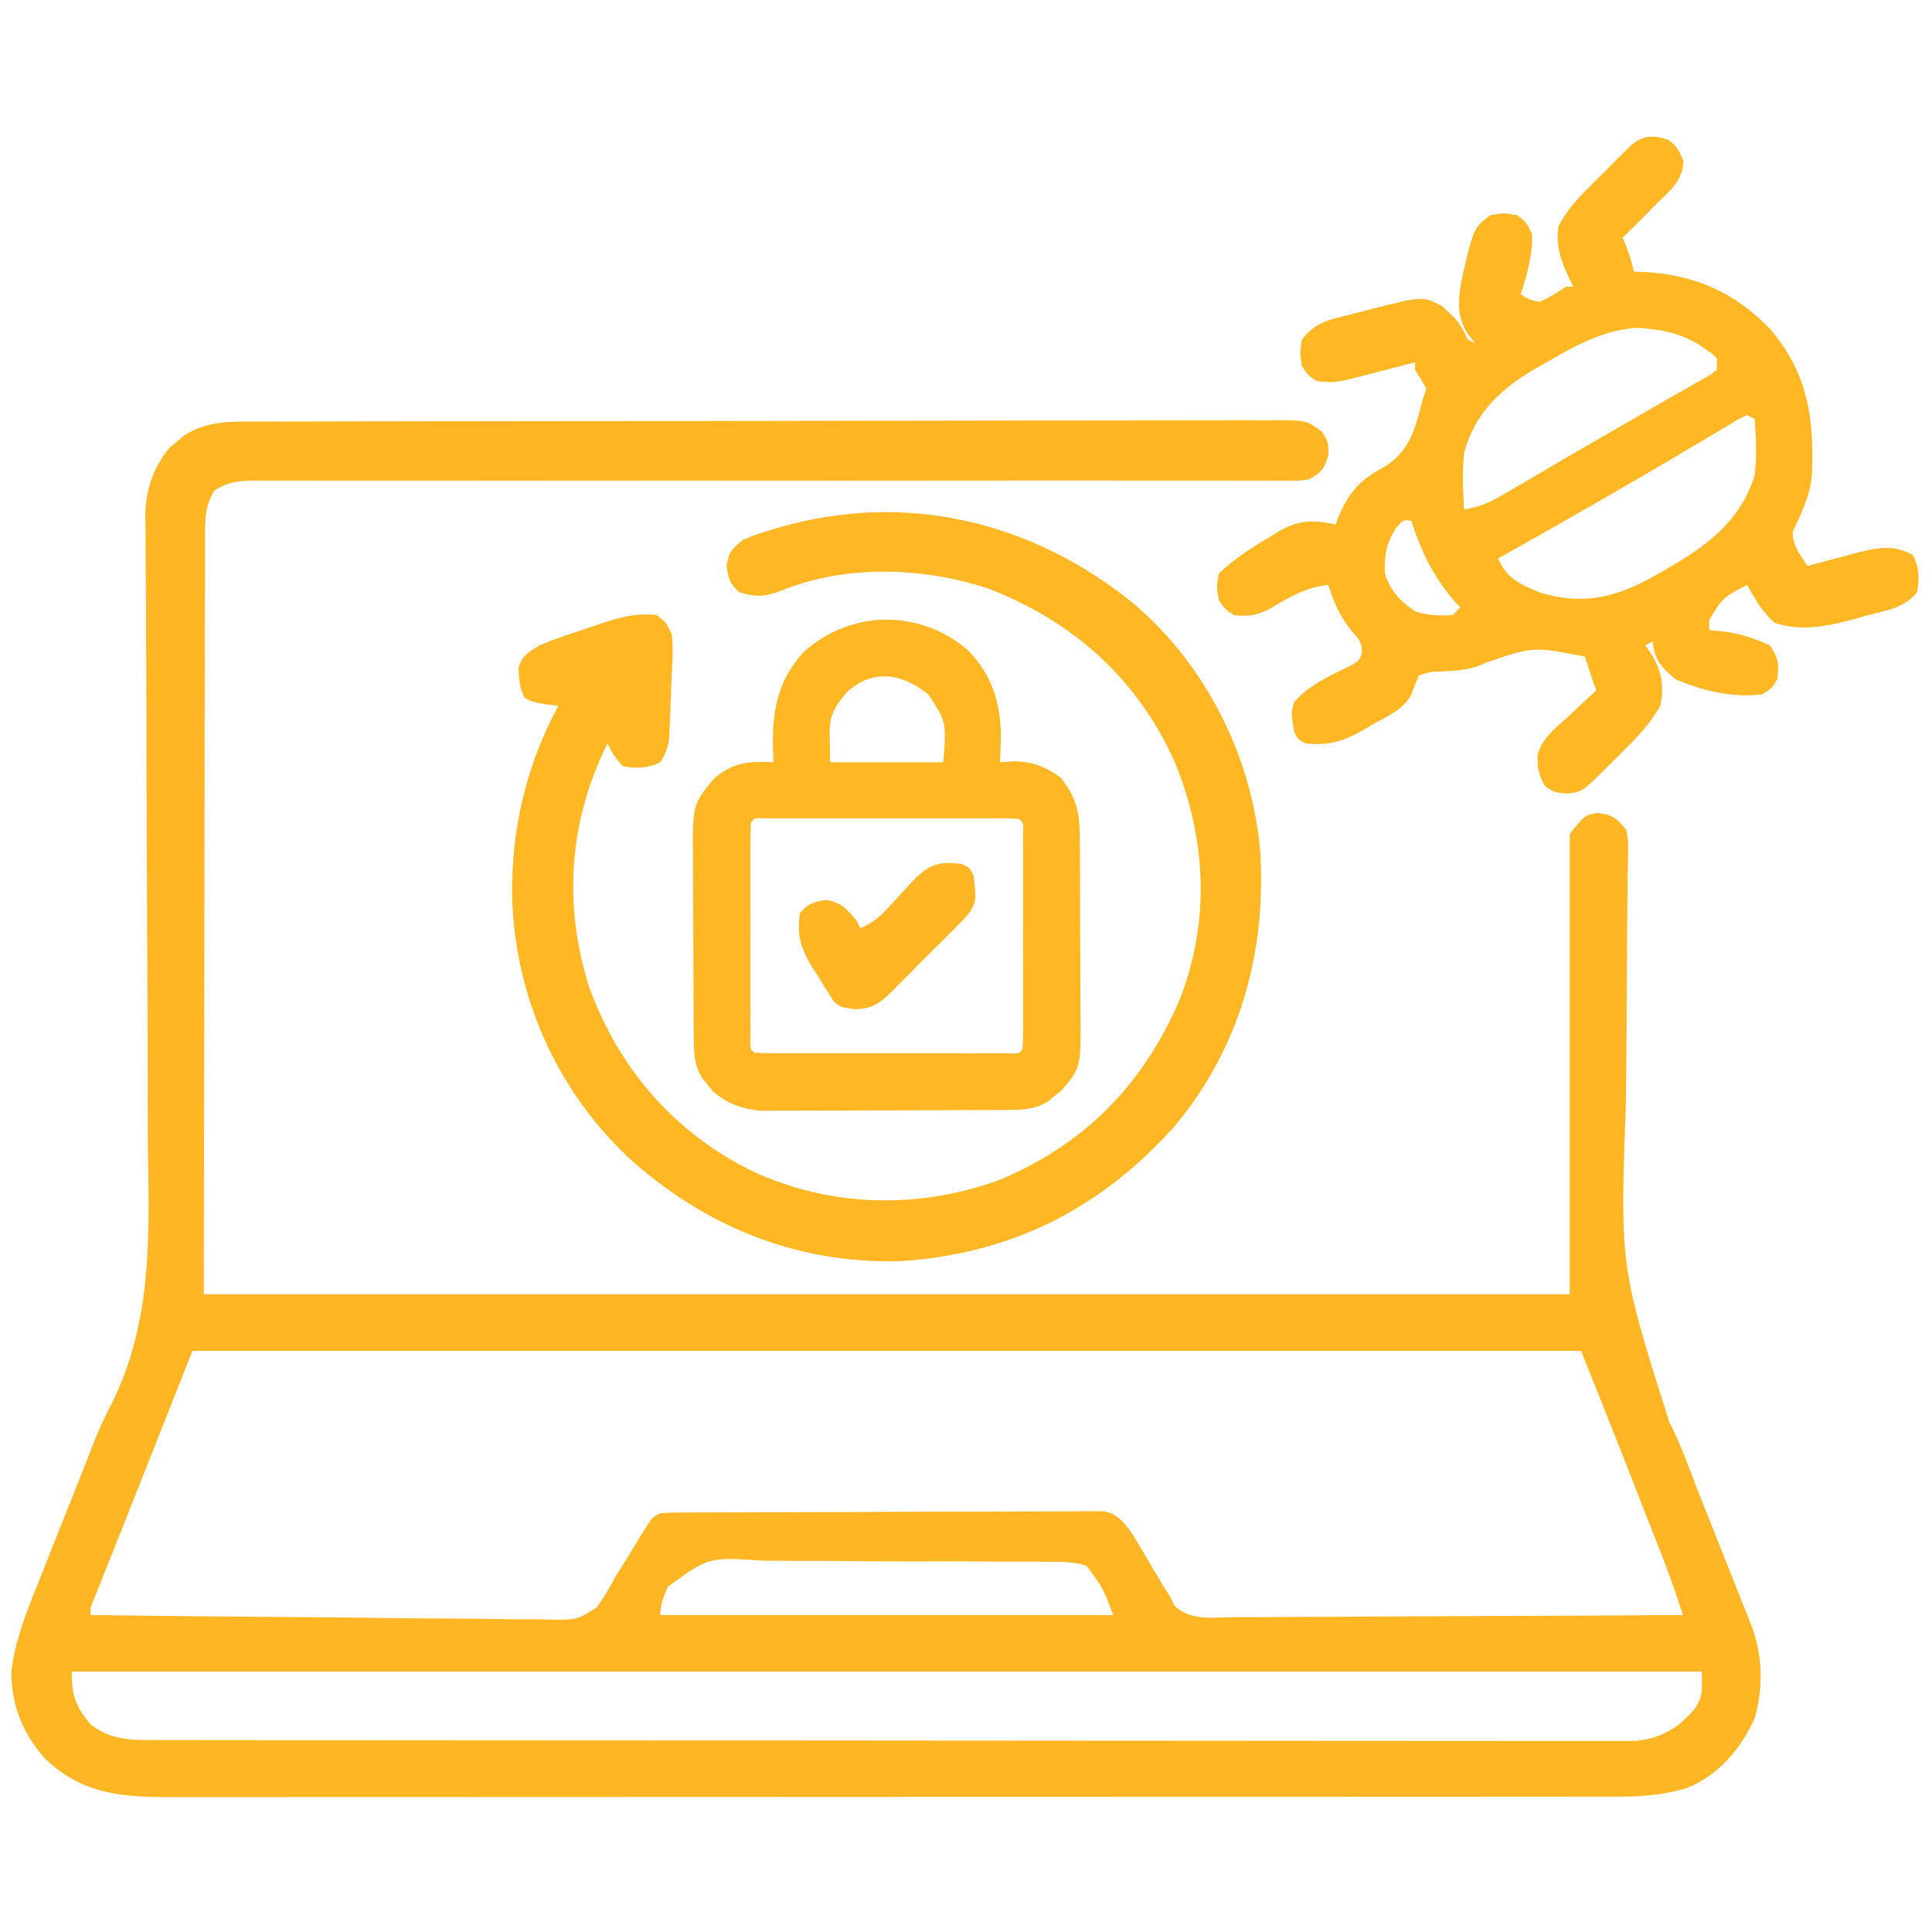<?xml version="1.0" encoding="UTF-8"?>
<svg version="1.1" xmlns="http://www.w3.org/2000/svg" width="512" height="512">
<path d="M0 0 C1.186 -0.005 2.372 -0.01 3.593 -0.016 C6.877 -0.028 10.16 -0.032 13.443 -0.031 C16.987 -0.033 20.531 -0.046 24.075 -0.057 C31.819 -0.08 39.562 -0.088 47.306 -0.093 C52.14 -0.097 56.975 -0.103 61.81 -0.11 C75.197 -0.13 88.583 -0.146 101.97 -0.149 C102.826 -0.149 103.683 -0.15 104.565 -0.15 C106.3 -0.15 108.036 -0.15 109.771 -0.151 C110.633 -0.151 111.494 -0.151 112.382 -0.151 C113.245 -0.152 114.107 -0.152 114.996 -0.152 C128.986 -0.155 142.975 -0.183 156.965 -0.22 C171.329 -0.258 185.693 -0.277 200.057 -0.278 C208.121 -0.278 216.186 -0.287 224.251 -0.316 C231.114 -0.34 237.978 -0.347 244.841 -0.332 C248.344 -0.325 251.846 -0.326 255.348 -0.349 C259.143 -0.369 262.937 -0.359 266.732 -0.341 C267.842 -0.354 268.952 -0.367 270.095 -0.381 C277.504 -0.299 277.504 -0.299 281.522 2.586 C283.303 5.274 283.303 5.274 283.365 8.899 C282.184 12.65 281.597 13.348 278.303 15.274 C275.971 15.647 275.971 15.647 273.342 15.645 C272.338 15.651 271.333 15.658 270.298 15.664 C268.645 15.652 268.645 15.652 266.96 15.639 C265.788 15.642 264.616 15.645 263.408 15.649 C260.155 15.654 256.901 15.647 253.648 15.634 C250.139 15.623 246.631 15.629 243.122 15.634 C237.042 15.639 230.962 15.635 224.881 15.624 C216.085 15.608 207.288 15.614 198.492 15.625 C184.213 15.644 169.935 15.653 155.656 15.653 C154.801 15.653 153.946 15.653 153.066 15.653 C143.529 15.653 133.992 15.649 124.455 15.642 C123.169 15.641 123.169 15.641 121.857 15.64 C121 15.64 120.144 15.639 119.261 15.638 C117.534 15.637 115.807 15.636 114.08 15.635 C113.226 15.634 112.373 15.633 111.494 15.633 C97.27 15.623 83.046 15.632 68.823 15.657 C60.047 15.671 51.272 15.669 42.496 15.646 C36.485 15.631 30.473 15.634 24.461 15.651 C20.991 15.661 17.522 15.662 14.052 15.641 C10.291 15.623 6.533 15.635 2.773 15.655 C1.123 15.636 1.123 15.636 -0.559 15.617 C-5.185 15.67 -7.904 15.774 -11.874 18.277 C-14.238 22.163 -14.395 25.428 -14.337 29.848 C-14.345 30.708 -14.353 31.567 -14.362 32.453 C-14.384 35.342 -14.37 38.23 -14.357 41.119 C-14.365 43.222 -14.376 45.326 -14.389 47.429 C-14.417 53.064 -14.415 58.699 -14.406 64.334 C-14.403 69.621 -14.427 74.908 -14.449 80.194 C-14.496 95.658 -14.5 111.123 -14.51 126.587 C-14.572 161.134 -14.634 195.68 -14.697 231.274 C104.763 231.274 224.223 231.274 347.303 231.274 C347.303 191.014 347.303 150.754 347.303 109.274 C351.303 104.274 351.303 104.274 354.803 103.712 C358.865 104.365 359.799 105.107 362.303 108.274 C362.777 110.694 362.777 110.694 362.741 113.444 C362.736 115.013 362.736 115.013 362.73 116.614 C362.707 117.757 362.683 118.9 362.658 120.078 C362.649 121.287 362.64 122.496 362.631 123.742 C362.61 126.375 362.582 129.007 362.544 131.64 C362.485 135.837 362.466 140.033 362.454 144.23 C362.416 156.168 362.347 168.104 362.19 180.041 C360.613 223.915 360.613 223.915 373.654 265.069 C376.59 270.778 378.748 276.798 381.033 282.79 C381.943 285.092 382.856 287.393 383.773 289.692 C384.219 290.814 384.665 291.936 385.125 293.092 C385.576 294.225 386.026 295.357 386.49 296.524 C387.898 300.065 389.305 303.606 390.711 307.148 C391.572 309.315 392.433 311.482 393.295 313.649 C393.677 314.61 394.059 315.57 394.452 316.56 C394.786 317.402 395.121 318.243 395.466 319.11 C398.441 326.804 398.635 335.795 396.279 343.716 C392.463 351.971 386.7 358.765 378.115 362.212 C372.417 363.8 367.195 364.399 361.283 364.403 C360.597 364.405 359.911 364.406 359.204 364.408 C356.906 364.413 354.609 364.41 352.311 364.408 C350.646 364.41 348.982 364.412 347.318 364.415 C342.744 364.421 338.171 364.421 333.597 364.42 C328.665 364.419 323.732 364.425 318.799 364.43 C309.135 364.438 299.471 364.441 289.807 364.441 C281.952 364.442 274.097 364.444 266.241 364.447 C243.971 364.456 221.701 364.46 199.43 364.46 C197.629 364.46 197.629 364.46 195.792 364.459 C193.989 364.459 193.989 364.459 192.149 364.459 C172.666 364.459 153.183 364.468 133.7 364.483 C113.696 364.497 93.692 364.504 73.689 364.503 C62.458 364.503 51.227 364.505 39.996 364.516 C30.433 364.525 20.871 364.527 11.308 364.521 C6.43 364.517 1.552 364.517 -3.326 364.526 C-7.795 364.534 -12.263 364.532 -16.732 364.524 C-18.345 364.522 -19.959 364.524 -21.573 364.53 C-35.209 364.574 -46.093 364.284 -56.451 354.641 C-62.53 348.09 -65.707 340.201 -65.697 331.274 C-64.761 323.428 -62.005 316.318 -59.076 309.032 C-58.387 307.288 -58.387 307.288 -57.684 305.509 C-56.463 302.424 -55.235 299.341 -54.003 296.26 C-52.792 293.227 -51.59 290.19 -50.387 287.153 C-49.009 283.677 -47.631 280.201 -46.247 276.728 C-45.571 275.034 -44.898 273.338 -44.257 271.63 C-42.711 267.57 -40.928 263.751 -38.925 259.894 C-27.998 237.581 -29.232 214.852 -29.512 190.509 C-29.568 184.474 -29.558 178.44 -29.554 172.405 C-29.556 161.012 -29.609 149.62 -29.686 138.228 C-29.822 117.786 -29.871 97.343 -29.895 76.9 C-29.906 69.739 -29.941 62.578 -29.997 55.417 C-30.028 50.972 -30.043 46.527 -30.055 42.082 C-30.064 40.026 -30.08 37.971 -30.104 35.915 C-30.135 33.104 -30.142 30.294 -30.142 27.482 C-30.158 26.675 -30.173 25.869 -30.189 25.037 C-30.147 18.185 -28.158 12.258 -23.768 6.934 C-22.805 6.143 -22.805 6.143 -21.822 5.337 C-21.186 4.791 -20.549 4.246 -19.893 3.684 C-13.625 -0.342 -7.19 -0.016 0 0 Z M-17.697 246.274 C-23.967 262.114 -30.237 277.954 -36.697 294.274 C-39.337 300.874 -41.977 307.474 -44.697 314.274 C-44.697 314.934 -44.697 315.594 -44.697 316.274 C-27.608 316.508 -10.519 316.684 6.572 316.792 C14.508 316.844 22.443 316.914 30.378 317.029 C37.296 317.128 44.213 317.193 51.132 317.215 C54.794 317.228 58.455 317.259 62.117 317.331 C66.209 317.412 70.298 317.414 74.391 317.409 C75.6 317.445 76.809 317.481 78.055 317.518 C84.412 317.486 84.412 317.486 89.555 314.128 C91.363 311.581 92.856 309.039 94.303 306.274 C95.226 304.787 96.158 303.305 97.103 301.833 C98.381 299.747 99.649 297.655 100.914 295.561 C104.093 290.379 104.093 290.379 106.303 289.274 C107.89 289.173 109.481 289.135 111.072 289.127 C112.582 289.116 112.582 289.116 114.122 289.105 C115.231 289.103 116.34 289.1 117.482 289.097 C118.646 289.091 119.81 289.084 121.01 289.077 C124.876 289.057 128.741 289.046 132.607 289.036 C133.924 289.032 135.241 289.028 136.598 289.024 C142.848 289.004 149.097 288.99 155.346 288.982 C162.562 288.972 169.779 288.946 176.995 288.905 C182.571 288.875 188.147 288.86 193.724 288.857 C197.055 288.855 200.386 288.844 203.717 288.821 C207.433 288.796 211.149 288.797 214.865 288.804 C215.969 288.791 217.074 288.779 218.212 288.765 C219.73 288.776 219.73 288.776 221.279 288.786 C222.158 288.784 223.037 288.782 223.942 288.779 C227.783 289.585 229.55 292.185 231.703 295.301 C232.117 296.003 232.532 296.704 232.959 297.426 C233.424 298.203 233.89 298.98 234.369 299.78 C234.842 300.582 235.315 301.385 235.803 302.212 C236.747 303.806 237.695 305.399 238.646 306.989 C239.061 307.691 239.475 308.394 239.902 309.118 C240.364 309.829 240.826 310.541 241.303 311.274 C241.732 312.132 242.162 312.99 242.604 313.873 C247.066 317.843 252.113 316.927 257.874 316.842 C259.806 316.843 259.806 316.843 261.777 316.844 C265.306 316.845 268.834 316.816 272.363 316.781 C276.052 316.75 279.741 316.747 283.429 316.741 C290.414 316.725 297.397 316.684 304.381 316.634 C312.333 316.578 320.284 316.551 328.236 316.526 C344.592 316.474 360.947 316.386 377.303 316.274 C375.083 309.497 375.083 309.497 372.62 302.806 C372.326 302.051 372.032 301.295 371.728 300.516 C371.419 299.729 371.11 298.941 370.791 298.13 C370.293 296.855 370.293 296.855 369.785 295.554 C369.084 293.761 368.383 291.969 367.68 290.177 C366.633 287.508 365.59 284.837 364.547 282.167 C363.857 280.404 363.168 278.642 362.478 276.88 C362.179 276.114 361.88 275.349 361.571 274.56 C357.865 265.112 354.072 255.699 350.303 246.274 C228.863 246.274 107.423 246.274 -17.697 246.274 Z M108.322 308.734 C107.145 311.394 106.303 313.37 106.303 316.274 C145.903 316.274 185.503 316.274 226.303 316.274 C223.677 309.239 223.677 309.239 219.303 303.274 C215.92 302.082 212.676 302.149 209.116 302.191 C208.092 302.173 207.069 302.154 206.014 302.134 C202.633 302.084 199.255 302.093 195.873 302.106 C193.52 302.093 191.168 302.078 188.815 302.061 C183.884 302.036 178.953 302.041 174.022 302.066 C167.706 302.095 161.395 302.038 155.081 301.956 C150.221 301.905 145.363 301.904 140.503 301.919 C138.176 301.919 135.848 301.901 133.521 301.867 C119.103 300.894 119.103 300.894 108.322 308.734 Z M-49.697 331.274 C-49.697 337.867 -48.69 340.343 -44.697 345.274 C-39.631 349.105 -35.143 349.399 -28.915 349.406 C-27.888 349.409 -27.888 349.409 -26.841 349.412 C-24.536 349.417 -22.231 349.416 -19.926 349.415 C-18.261 349.417 -16.596 349.42 -14.931 349.424 C-10.348 349.432 -5.764 349.433 -1.18 349.434 C3.76 349.436 8.7 349.444 13.64 349.45 C24.446 349.464 35.251 349.47 46.057 349.474 C52.802 349.477 59.546 349.481 66.291 349.486 C84.959 349.498 103.626 349.508 122.294 349.512 C123.489 349.512 124.684 349.512 125.915 349.512 C127.113 349.513 128.311 349.513 129.545 349.513 C131.972 349.513 134.4 349.514 136.827 349.514 C138.031 349.515 139.235 349.515 140.476 349.515 C159.994 349.519 179.511 349.536 199.028 349.56 C219.058 349.583 239.088 349.596 259.117 349.597 C270.367 349.598 281.616 349.604 292.866 349.622 C302.443 349.637 312.021 349.642 321.599 349.634 C326.487 349.63 331.374 349.631 336.262 349.645 C340.736 349.658 345.21 349.657 349.684 349.645 C351.303 349.643 352.922 349.646 354.541 349.654 C356.742 349.666 358.942 349.658 361.143 349.646 C362.365 349.647 363.588 349.647 364.847 349.648 C371.427 348.936 375.966 346.355 380.303 341.274 C382.803 337.582 382.303 336.29 382.303 331.274 C239.743 331.274 97.183 331.274 -49.697 331.274 Z " fill="#FFB624" transform="translate(68.697,111.726)"/>
<path d="M0 0 C2.406 1.632 2.995 2.988 4.125 5.688 C3.926 10.961 0.623 13.416 -3 17 C-4.224 18.243 -4.224 18.243 -5.473 19.512 C-7.632 21.692 -9.808 23.853 -12 26 C-11.691 26.742 -11.381 27.485 -11.062 28.25 C-10.191 30.507 -9.523 32.645 -9 35 C-8.285 35.014 -7.569 35.028 -6.832 35.043 C6.768 35.694 17.843 40.408 27.188 50.32 C37.148 62.002 38.768 73.878 38.201 88.696 C37.721 94.197 35.46 98.931 33.121 103.848 C32.916 107.501 35.077 109.97 37 113 C37.574 112.843 38.149 112.687 38.741 112.525 C41.366 111.817 43.995 111.127 46.625 110.438 C47.98 110.067 47.98 110.067 49.363 109.689 C54.876 108.261 59.632 107.091 64.875 110.062 C66.665 113.145 66.712 116.536 66 120 C62.565 124.255 57.506 124.836 52.438 126.188 C51.486 126.46 50.534 126.733 49.553 127.014 C42.557 128.914 35.206 130.495 28.188 128 C25.039 125.122 23.067 121.704 21 118 C14.516 121.408 14.516 121.408 10.938 127.375 C10.958 128.241 10.979 129.107 11 130 C12.732 130.155 12.732 130.155 14.5 130.312 C19.05 130.887 22.811 132.122 27 134 C29.327 137.491 29.503 138.892 29 143 C27.562 145.375 27.562 145.375 25 147 C17.141 148.014 9.26 146.06 2 143 C-1.658 139.855 -3.581 137.887 -4 133 C-4.66 133.33 -5.32 133.66 -6 134 C-5.34 134.969 -4.68 135.939 -4 136.938 C-1.611 141.152 -0.907 145.25 -2 150 C-5.104 155.618 -9.576 159.841 -14.125 164.312 C-14.853 165.04 -15.582 165.768 -16.332 166.518 C-22.73 172.862 -22.73 172.862 -26.875 173.312 C-30 173 -30 173 -32.375 171.5 C-34.211 168.676 -34.595 166.553 -34.526 163.197 C-33.455 158.722 -29.799 155.99 -26.5 153 C-25.785 152.321 -25.069 151.641 -24.332 150.941 C-22.571 149.275 -20.795 147.63 -19 146 C-19.309 145.072 -19.619 144.144 -19.938 143.188 C-20.625 141.125 -21.312 139.062 -22 137 C-35.758 134.312 -35.758 134.312 -48.457 138.711 C-52.882 140.954 -57.891 140.826 -62.777 141.055 C-63.841 141.367 -64.904 141.679 -66 142 C-66.719 143.682 -67.426 145.373 -68.009 147.106 C-70.082 151.066 -74.399 152.848 -78.188 154.938 C-79.426 155.677 -79.426 155.677 -80.689 156.432 C-86.087 159.498 -89.797 160.669 -96 160 C-98 159 -98 159 -99 157 C-99.893 152.049 -99.893 152.049 -99 149 C-95.02 144.472 -89.134 141.861 -83.785 139.273 C-81.871 138.123 -81.871 138.123 -81.074 136.086 C-80.973 133.245 -81.907 132.374 -83.75 130.25 C-86.918 126.331 -88.463 122.782 -90 118 C-96.206 118.664 -100.489 121.373 -105.781 124.504 C-109.22 126.102 -111.261 126.426 -115 126 C-117.375 124.438 -117.375 124.438 -119 122 C-119.625 118.562 -119.625 118.562 -119 115 C-114.809 111.028 -110.163 108.025 -105.188 105.125 C-104.527 104.71 -103.866 104.295 -103.186 103.867 C-97.86 100.774 -93.972 100.708 -88 102 C-87.773 101.319 -87.546 100.639 -87.312 99.938 C-84.401 93.421 -81.731 90.267 -75.5 86.938 C-68.332 82.716 -66.979 76.647 -65 69 C-64.505 67.515 -64.505 67.515 -64 66 C-64.951 64.305 -65.951 62.636 -67 61 C-67 60.34 -67 59.68 -67 59 C-67.862 59.227 -67.862 59.227 -68.741 59.459 C-71.367 60.147 -73.996 60.824 -76.625 61.5 C-77.529 61.738 -78.432 61.977 -79.363 62.223 C-88.22 64.485 -88.22 64.485 -93 64 C-95.375 62.438 -95.375 62.438 -97 60 C-97.5 56.5 -97.5 56.5 -97 53 C-94.288 49.65 -91.993 48.365 -87.859 47.297 C-86.871 47.039 -85.882 46.781 -84.863 46.516 C-83.836 46.263 -82.809 46.01 -81.75 45.75 C-80.738 45.482 -79.726 45.214 -78.684 44.938 C-64.965 41.45 -64.965 41.45 -59.758 44.172 C-59.219 44.693 -58.68 45.213 -58.125 45.75 C-57.294 46.516 -57.294 46.516 -56.445 47.297 C-54.92 49.094 -54.049 50.902 -53 53 C-52.34 53.33 -51.68 53.66 -51 54 C-51.99 52.793 -51.99 52.793 -53 51.562 C-56.432 46.268 -55.427 41.106 -54.234 35.227 C-51.421 23.374 -51.421 23.374 -47 20 C-43.5 19.438 -43.5 19.438 -40 20 C-37.5 21.938 -37.5 21.938 -36 25 C-35.774 30.505 -37.341 35.802 -39 41 C-36.895 42.412 -36.895 42.412 -34 43 C-31.447 41.937 -29.343 40.503 -27 39 C-26.34 39 -25.68 39 -25 39 C-25.289 38.432 -25.578 37.863 -25.875 37.277 C-28.242 32.355 -29.75 28.575 -29 23 C-27.079 19.324 -24.794 16.538 -21.875 13.609 C-21.086 12.818 -20.297 12.026 -19.484 11.211 C-18.665 10.399 -17.845 9.587 -17 8.75 C-16.18 7.922 -15.36 7.095 -14.516 6.242 C-13.727 5.456 -12.938 4.67 -12.125 3.859 C-11.406 3.142 -10.686 2.425 -9.945 1.687 C-6.565 -1.245 -4.128 -1.238 0 0 Z M-31.688 58.75 C-32.585 59.25 -33.483 59.75 -34.408 60.266 C-43.928 65.733 -51.047 72.106 -54 83 C-54.525 88 -54.304 92.989 -54 98 C-50.025 97.411 -47.193 96.18 -43.738 94.148 C-42.714 93.552 -41.69 92.955 -40.635 92.34 C-39.538 91.691 -38.442 91.043 -37.312 90.375 C-35.573 89.358 -33.833 88.341 -32.093 87.325 C-30.28 86.265 -28.469 85.203 -26.659 84.14 C-23.068 82.036 -19.464 79.954 -15.855 77.879 C-14.988 77.38 -14.988 77.38 -14.103 76.871 C-12.402 75.893 -10.701 74.915 -9 73.938 C-5.944 72.181 -2.89 70.421 0.156 68.648 C2.085 67.53 4.023 66.428 5.969 65.34 C6.887 64.817 7.804 64.293 8.75 63.754 C9.98 63.065 9.98 63.065 11.234 62.362 C11.817 61.912 12.4 61.463 13 61 C13 60.01 13 59.02 13 58 C11.64 56.603 11.64 56.603 9.812 55.438 C9.221 55.024 8.629 54.61 8.02 54.184 C3.894 51.766 0.06 50.663 -4.688 50.188 C-5.64 50.078 -6.593 49.968 -7.574 49.855 C-16.553 50.234 -24.064 54.314 -31.688 58.75 Z M21 73 C18.857 73.948 18.857 73.948 16.469 75.438 C15.054 76.274 15.054 76.274 13.611 77.128 C12.585 77.746 11.558 78.364 10.5 79 C8.313 80.296 6.125 81.592 3.938 82.887 C3.371 83.224 2.804 83.561 2.22 83.908 C-3.989 87.597 -10.242 91.208 -16.5 94.812 C-17.585 95.438 -18.67 96.064 -19.789 96.709 C-28.16 101.531 -36.562 106.296 -45 111 C-42.845 116.222 -39.046 117.899 -34 120 C-23.382 123.242 -14.984 121.703 -5.301 116.59 C6.998 109.777 18.624 103.196 23 89 C23.62 83.997 23.37 79.018 23 74 C22.01 73.505 22.01 73.505 21 73 Z M-72.062 102.938 C-74.594 106.939 -75.208 110.293 -75 115 C-73.389 119.742 -71.125 122.215 -67 125 C-63.479 126.174 -60.694 126.201 -57 126 C-56.34 125.34 -55.68 124.68 -55 124 C-55.519 123.429 -56.039 122.858 -56.574 122.27 C-62.234 115.689 -65.319 109.223 -68 101 C-70.229 100.772 -70.229 100.772 -72.062 102.938 Z " fill="#FFB724" transform="translate(442,37)"/>
<path d="M0 0 C19.088 16.336 31.281 40.809 33.312 65.812 C34.891 92.372 27.8 117.796 10.504 138.375 C-9.141 160.226 -32.674 172.095 -62 174.031 C-89.668 174.8 -114.106 164.791 -134.43 146.32 C-153.436 128.157 -164.235 103.66 -164.973 77.351 C-165.185 59.423 -161.238 42.647 -152.688 26.812 C-153.781 26.709 -154.874 26.606 -156 26.5 C-159.688 25.812 -159.688 25.812 -161.625 24.75 C-163.027 22.194 -163.148 19.727 -163.281 16.848 C-162.303 13.494 -160.652 12.67 -157.688 10.812 C-153.795 9.186 -149.823 7.866 -145.812 6.562 C-144.749 6.199 -143.686 5.835 -142.59 5.461 C-137.153 3.664 -132.427 2.123 -126.688 2.812 C-124.25 4.625 -124.25 4.625 -122.688 7.812 C-122.21 11.5 -122.478 15.109 -122.688 18.812 C-122.746 20.413 -122.801 22.013 -122.855 23.613 C-122.923 25.326 -122.992 27.038 -123.062 28.75 C-123.108 29.994 -123.108 29.994 -123.155 31.262 C-123.194 32.051 -123.233 32.84 -123.273 33.652 C-123.305 34.357 -123.336 35.062 -123.369 35.789 C-123.739 38.137 -124.452 39.787 -125.688 41.812 C-128.904 43.421 -132.223 43.572 -135.688 42.812 C-138.188 39.812 -138.188 39.812 -139.688 36.812 C-149.913 57.344 -151.465 79.359 -144.621 101.219 C-136.8 122.902 -122.08 139.937 -101.422 150.125 C-80.66 159.81 -57.333 160.308 -35.938 152.562 C-13.66 143.29 1.737 127.821 11.487 105.822 C20.048 84.978 19.199 62.536 10.684 41.867 C0.719 19.666 -16.05 4.654 -38.582 -4.156 C-56.201 -10.007 -76.824 -10.656 -94.188 -3.438 C-98.262 -1.982 -100.552 -1.971 -104.688 -3.188 C-107.276 -5.442 -107.63 -6.793 -108.125 -10.188 C-107.57 -13.997 -106.657 -14.783 -103.688 -17.188 C-101.159 -18.218 -98.794 -19.062 -96.188 -19.812 C-95.47 -20.024 -94.753 -20.236 -94.015 -20.454 C-60.367 -30.12 -26.799 -21.94 0 0 Z " fill="#FFB724" transform="translate(300.688,160.188)"/>
<path d="M0 0 C6.331 6.694 8.486 14.001 8.504 23.094 C8.44 25.219 8.364 27.345 8.254 29.469 C9.409 29.386 10.564 29.304 11.754 29.219 C16.631 29.236 20.308 30.617 24.254 33.469 C28.632 38.857 29.373 42.905 29.415 49.687 C29.425 50.945 29.434 52.204 29.444 53.5 C29.449 54.871 29.453 56.242 29.457 57.613 C29.463 59.026 29.469 60.438 29.474 61.851 C29.485 64.81 29.491 67.77 29.494 70.73 C29.5 74.509 29.524 78.288 29.552 82.067 C29.571 84.985 29.576 87.903 29.577 90.821 C29.58 92.213 29.588 93.606 29.602 94.998 C29.737 110.412 29.737 110.412 24.57 116.43 C23.992 116.896 23.413 117.363 22.816 117.844 C22.24 118.326 21.664 118.808 21.07 119.305 C17.039 121.888 12.796 121.605 8.118 121.63 C7.051 121.637 7.051 121.637 5.963 121.645 C3.616 121.66 1.269 121.666 -1.078 121.672 C-2.715 121.678 -4.351 121.683 -5.988 121.689 C-9.418 121.7 -12.849 121.705 -16.28 121.709 C-20.664 121.714 -25.049 121.738 -29.433 121.767 C-32.814 121.786 -36.195 121.791 -39.576 121.792 C-41.192 121.795 -42.808 121.803 -44.424 121.817 C-46.69 121.834 -48.956 121.832 -51.222 121.825 C-53.152 121.831 -53.152 121.831 -55.122 121.836 C-59.978 121.344 -63.935 120.024 -67.707 116.785 C-68.174 116.206 -68.64 115.628 -69.121 115.031 C-69.603 114.455 -70.085 113.879 -70.582 113.285 C-73.001 109.511 -72.88 105.639 -72.907 101.251 C-72.917 99.992 -72.926 98.734 -72.936 97.437 C-72.941 96.066 -72.945 94.695 -72.949 93.324 C-72.955 91.912 -72.961 90.499 -72.966 89.087 C-72.977 86.127 -72.983 83.168 -72.986 80.208 C-72.992 76.428 -73.016 72.649 -73.044 68.87 C-73.063 65.952 -73.068 63.035 -73.07 60.117 C-73.073 58.724 -73.081 57.332 -73.094 55.939 C-73.229 40.593 -73.229 40.593 -67.371 33.656 C-62.221 29.365 -58.217 29.249 -51.746 29.469 C-51.792 28.574 -51.839 27.68 -51.887 26.758 C-52.2 16.271 -50.883 7.846 -43.5 0 C-30.856 -11.039 -12.663 -11.105 0 0 Z M-32.332 10.938 C-38.048 17.678 -36.746 18.89 -36.746 29.469 C-26.846 29.469 -16.946 29.469 -6.746 29.469 C-5.924 18.732 -5.924 18.732 -10.746 11.469 C-17.627 5.934 -25.472 4.584 -32.332 10.938 Z M-57.746 45.469 C-57.845 47.335 -57.874 49.205 -57.875 51.074 C-57.879 52.272 -57.882 53.47 -57.885 54.704 C-57.883 56.008 -57.881 57.313 -57.879 58.656 C-57.88 59.998 -57.881 61.339 -57.882 62.68 C-57.883 65.495 -57.881 68.309 -57.876 71.124 C-57.871 74.739 -57.874 78.354 -57.88 81.969 C-57.884 84.74 -57.883 87.511 -57.88 90.282 C-57.879 92.266 -57.882 94.249 -57.885 96.233 C-57.882 97.431 -57.879 98.629 -57.875 99.863 C-57.875 100.924 -57.874 101.985 -57.873 103.077 C-58.016 105.422 -58.016 105.422 -56.746 106.469 C-54.573 106.568 -52.398 106.597 -50.223 106.598 C-49.541 106.6 -48.86 106.602 -48.158 106.603 C-45.896 106.608 -43.633 106.605 -41.371 106.602 C-39.806 106.602 -38.24 106.603 -36.674 106.604 C-33.389 106.606 -30.104 106.604 -26.818 106.599 C-22.598 106.593 -18.377 106.597 -14.157 106.603 C-10.923 106.606 -7.689 106.605 -4.455 106.603 C-2.898 106.602 -1.342 106.603 0.215 106.605 C2.387 106.608 4.559 106.604 6.73 106.598 C8.588 106.597 8.588 106.597 10.483 106.596 C13.162 106.785 13.162 106.785 14.254 105.469 C14.353 103.602 14.382 101.732 14.383 99.863 C14.388 98.066 14.388 98.066 14.393 96.233 C14.391 94.929 14.389 93.625 14.387 92.281 C14.387 90.94 14.388 89.598 14.39 88.257 C14.391 85.443 14.389 82.628 14.384 79.813 C14.379 76.198 14.382 72.583 14.388 68.968 C14.391 66.197 14.39 63.426 14.388 60.656 C14.387 58.672 14.39 56.688 14.393 54.704 C14.39 53.506 14.387 52.308 14.383 51.074 C14.383 50.014 14.382 48.953 14.381 47.86 C14.524 45.516 14.524 45.516 13.254 44.469 C11.081 44.369 8.905 44.341 6.73 44.339 C6.049 44.338 5.368 44.336 4.666 44.334 C2.404 44.33 0.141 44.333 -2.121 44.336 C-3.687 44.335 -5.252 44.334 -6.818 44.333 C-10.103 44.332 -13.389 44.334 -16.674 44.338 C-20.894 44.344 -25.115 44.341 -29.335 44.335 C-32.569 44.331 -35.803 44.332 -39.037 44.335 C-40.594 44.336 -42.151 44.335 -43.707 44.332 C-45.879 44.33 -48.051 44.334 -50.223 44.339 C-51.461 44.34 -52.699 44.341 -53.975 44.342 C-56.655 44.153 -56.655 44.153 -57.746 45.469 Z " fill="#FFB724" transform="translate(256.746,172.531)"/>
<path d="M0 0 C2 1 2 1 3 3 C3.747 9.685 3.747 9.685 2.003 12.755 C0.546 14.51 -0.989 16.098 -2.625 17.688 C-3.205 18.275 -3.786 18.863 -4.384 19.469 C-5.611 20.702 -6.849 21.926 -8.096 23.139 C-9.995 24.995 -11.847 26.89 -13.699 28.793 C-14.901 29.99 -16.105 31.184 -17.312 32.375 C-17.862 32.94 -18.411 33.506 -18.977 34.089 C-22.01 36.98 -24.028 38.351 -28.298 38.441 C-32 38 -32 38 -33.918 36.566 C-34.337 35.905 -34.756 35.244 -35.188 34.562 C-35.658 33.832 -36.129 33.101 -36.613 32.348 C-37.071 31.573 -37.529 30.798 -38 30 C-38.489 29.256 -38.977 28.512 -39.48 27.746 C-42.652 22.638 -43.932 19.008 -43 13 C-40.842 10.343 -39.417 10.071 -36.062 9.5 C-31.989 10.165 -30.597 11.883 -28 15 C-27.67 15.66 -27.34 16.32 -27 17 C-23.852 15.622 -21.902 14.069 -19.609 11.523 C-18.982 10.853 -18.354 10.183 -17.707 9.492 C-16.406 8.084 -15.116 6.665 -13.84 5.234 C-9.22 0.36 -6.733 -0.968 0 0 Z " fill="#FFB624" transform="translate(255,229)"/>
</svg>
